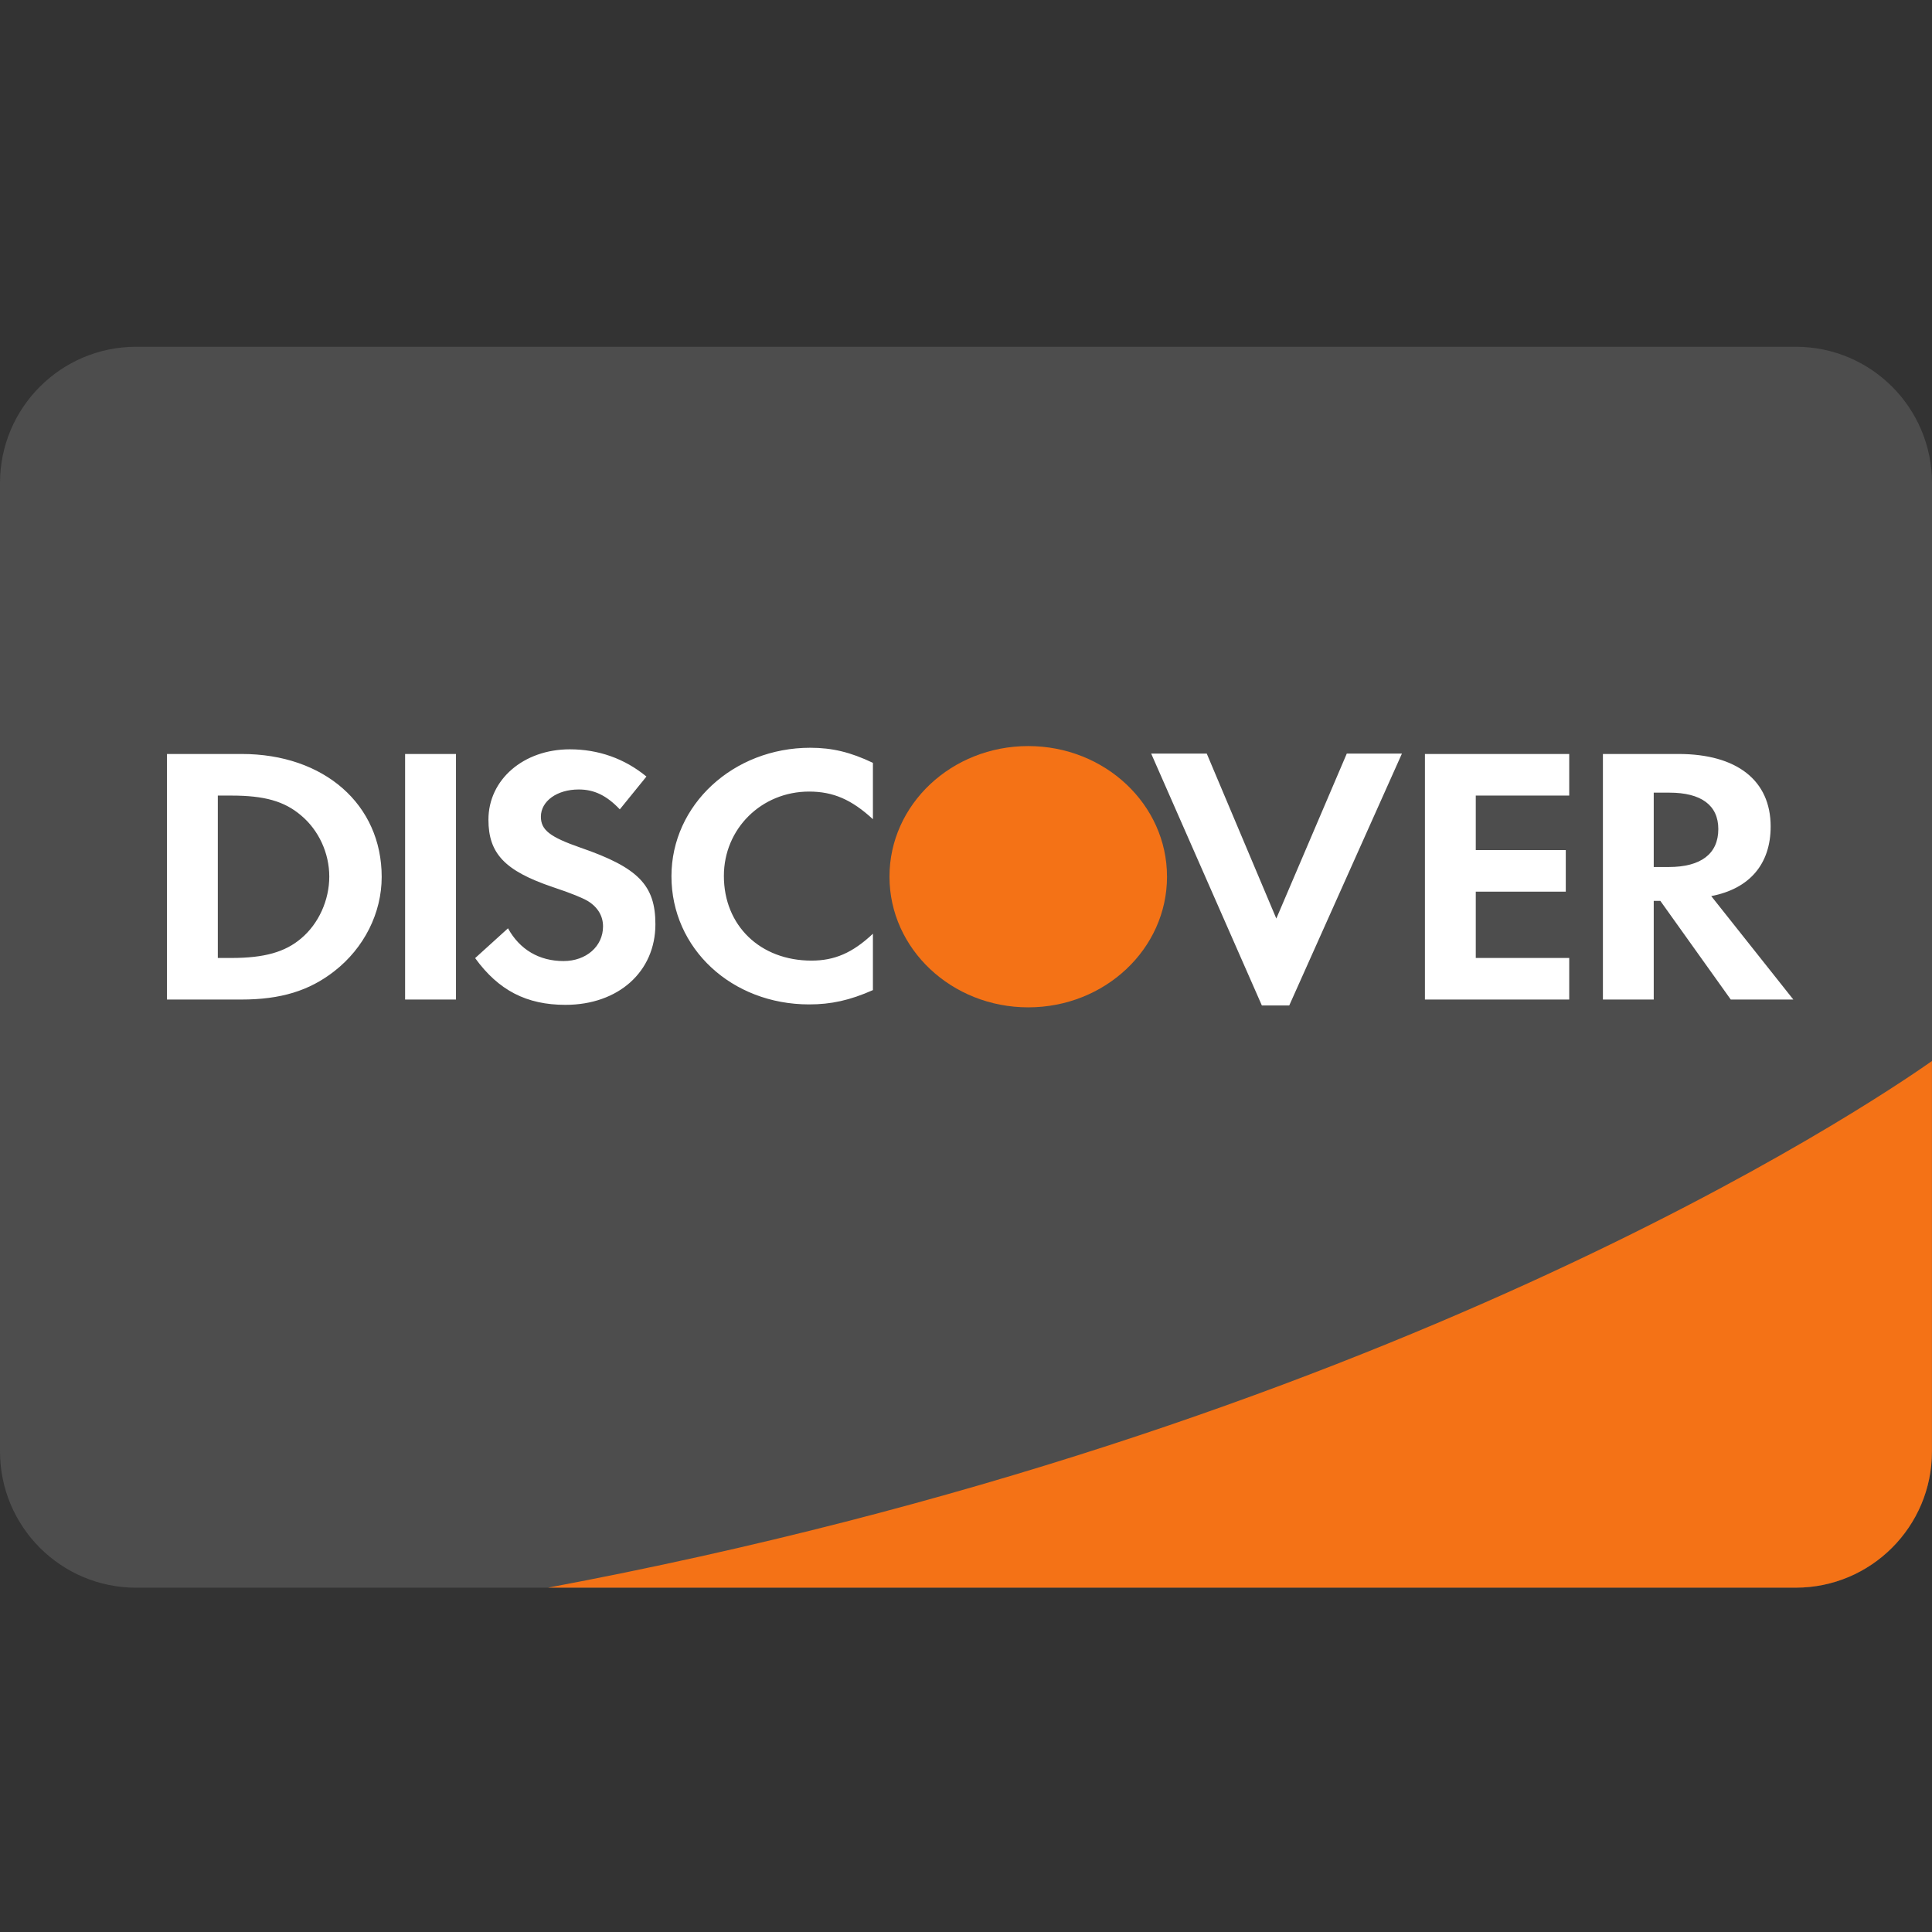 <?xml version="1.0" encoding="UTF-8"?><svg width="780px" height="780px" viewBox="0 -140 780 780" xmlns="http://www.w3.org/2000/svg"><rect x="0" y="-140" width="780" height="780" fill="#333333" stroke="none"/><g strokeLinejoin="inherit"><path d="M54.992 0C24.627 0 0 24.63 0 55.004v390.992C0 476.376 24.619 501 54.992 501h670.016C755.373 501 780 476.37 780 445.996V55.004C780 24.624 755.381 0 725.008 0H54.992z" fill="#4D4D4D"/><path d="M327.152 161.893c8.837 0 16.248 1.784 25.268 6.09v22.751c-8.544-7.863-15.955-11.154-25.756-11.154-19.264 0-34.414 15.015-34.414 34.05 0 20.075 14.681 34.196 35.37 34.196 9.312 0 16.586-3.12 24.8-10.857v22.763c-9.341 4.14-16.911 5.776-25.756 5.776-31.278 0-55.582-22.596-55.582-51.737 0-28.826 24.951-51.878 56.07-51.878zm-97.113.627c11.546 0 22.11 3.72 30.943 10.994l-10.748 13.248c-5.35-5.646-10.41-8.028-16.564-8.028-8.853 0-15.3 4.745-15.3 10.989 0 5.354 3.619 8.188 15.944 12.482 23.365 8.044 30.29 15.176 30.29 30.926 0 19.193-14.976 32.553-36.32 32.553-15.63 0-26.994-5.795-36.458-18.872l13.268-12.03c4.73 8.61 12.622 13.222 22.42 13.222 9.163 0 15.947-5.952 15.947-13.984 0-4.164-2.055-7.734-6.158-10.258-2.066-1.195-6.158-2.977-14.2-5.647-19.291-6.538-25.91-13.527-25.91-27.185 0-16.225 14.214-28.41 32.846-28.41zm234.723 1.728h22.437l28.084 66.592 28.446-66.592h22.267l-45.494 101.686h-11.053l-44.687-101.686zm-397.348.152h30.15c33.312 0 56.534 20.382 56.534 49.641 0 14.59-7.104 28.696-19.118 38.057-10.108 7.901-21.626 11.445-37.574 11.445H67.414V164.4zm96.135 0h20.54v99.143h-20.54V164.4zm411.734 0h58.252v16.8H595.81v22.005h36.336v16.791h-36.336v26.762h37.726v16.785h-58.252V164.4zm71.858 0h30.455c23.69 0 37.265 10.71 37.265 29.272 0 15.18-8.514 25.14-23.986 28.105l33.148 41.766h-25.26l-28.429-39.828h-2.678v39.828h-20.515V164.4zm20.515 15.616v30.025h6.002c13.117 0 20.069-5.362 20.069-15.328 0-9.648-6.954-14.697-19.745-14.697h-6.326zM87.94 181.199v65.559h5.512c13.273 0 21.656-2.394 28.11-7.88 7.103-5.955 11.376-15.465 11.376-24.98 0-9.499-4.273-18.725-11.376-24.681-6.785-5.78-14.837-8.018-28.11-8.018H87.94z" fill="#FFF"/><path d="m415.13 161.21c30.941 0 56.022 23.58 56.022 52.709v0.033c0 29.13-25.081 52.742-56.021 52.742s-56.022-23.613-56.022-52.742v-0.033c0-29.13 25.082-52.71 56.022-52.71zm364.85 127.15c-26.05 18.33-221.08 149.34-558.75 212.62h503.76c30.365 0 54.992-24.63 54.992-55.004v-157.62z" fill="#F47216"/></g></svg>
